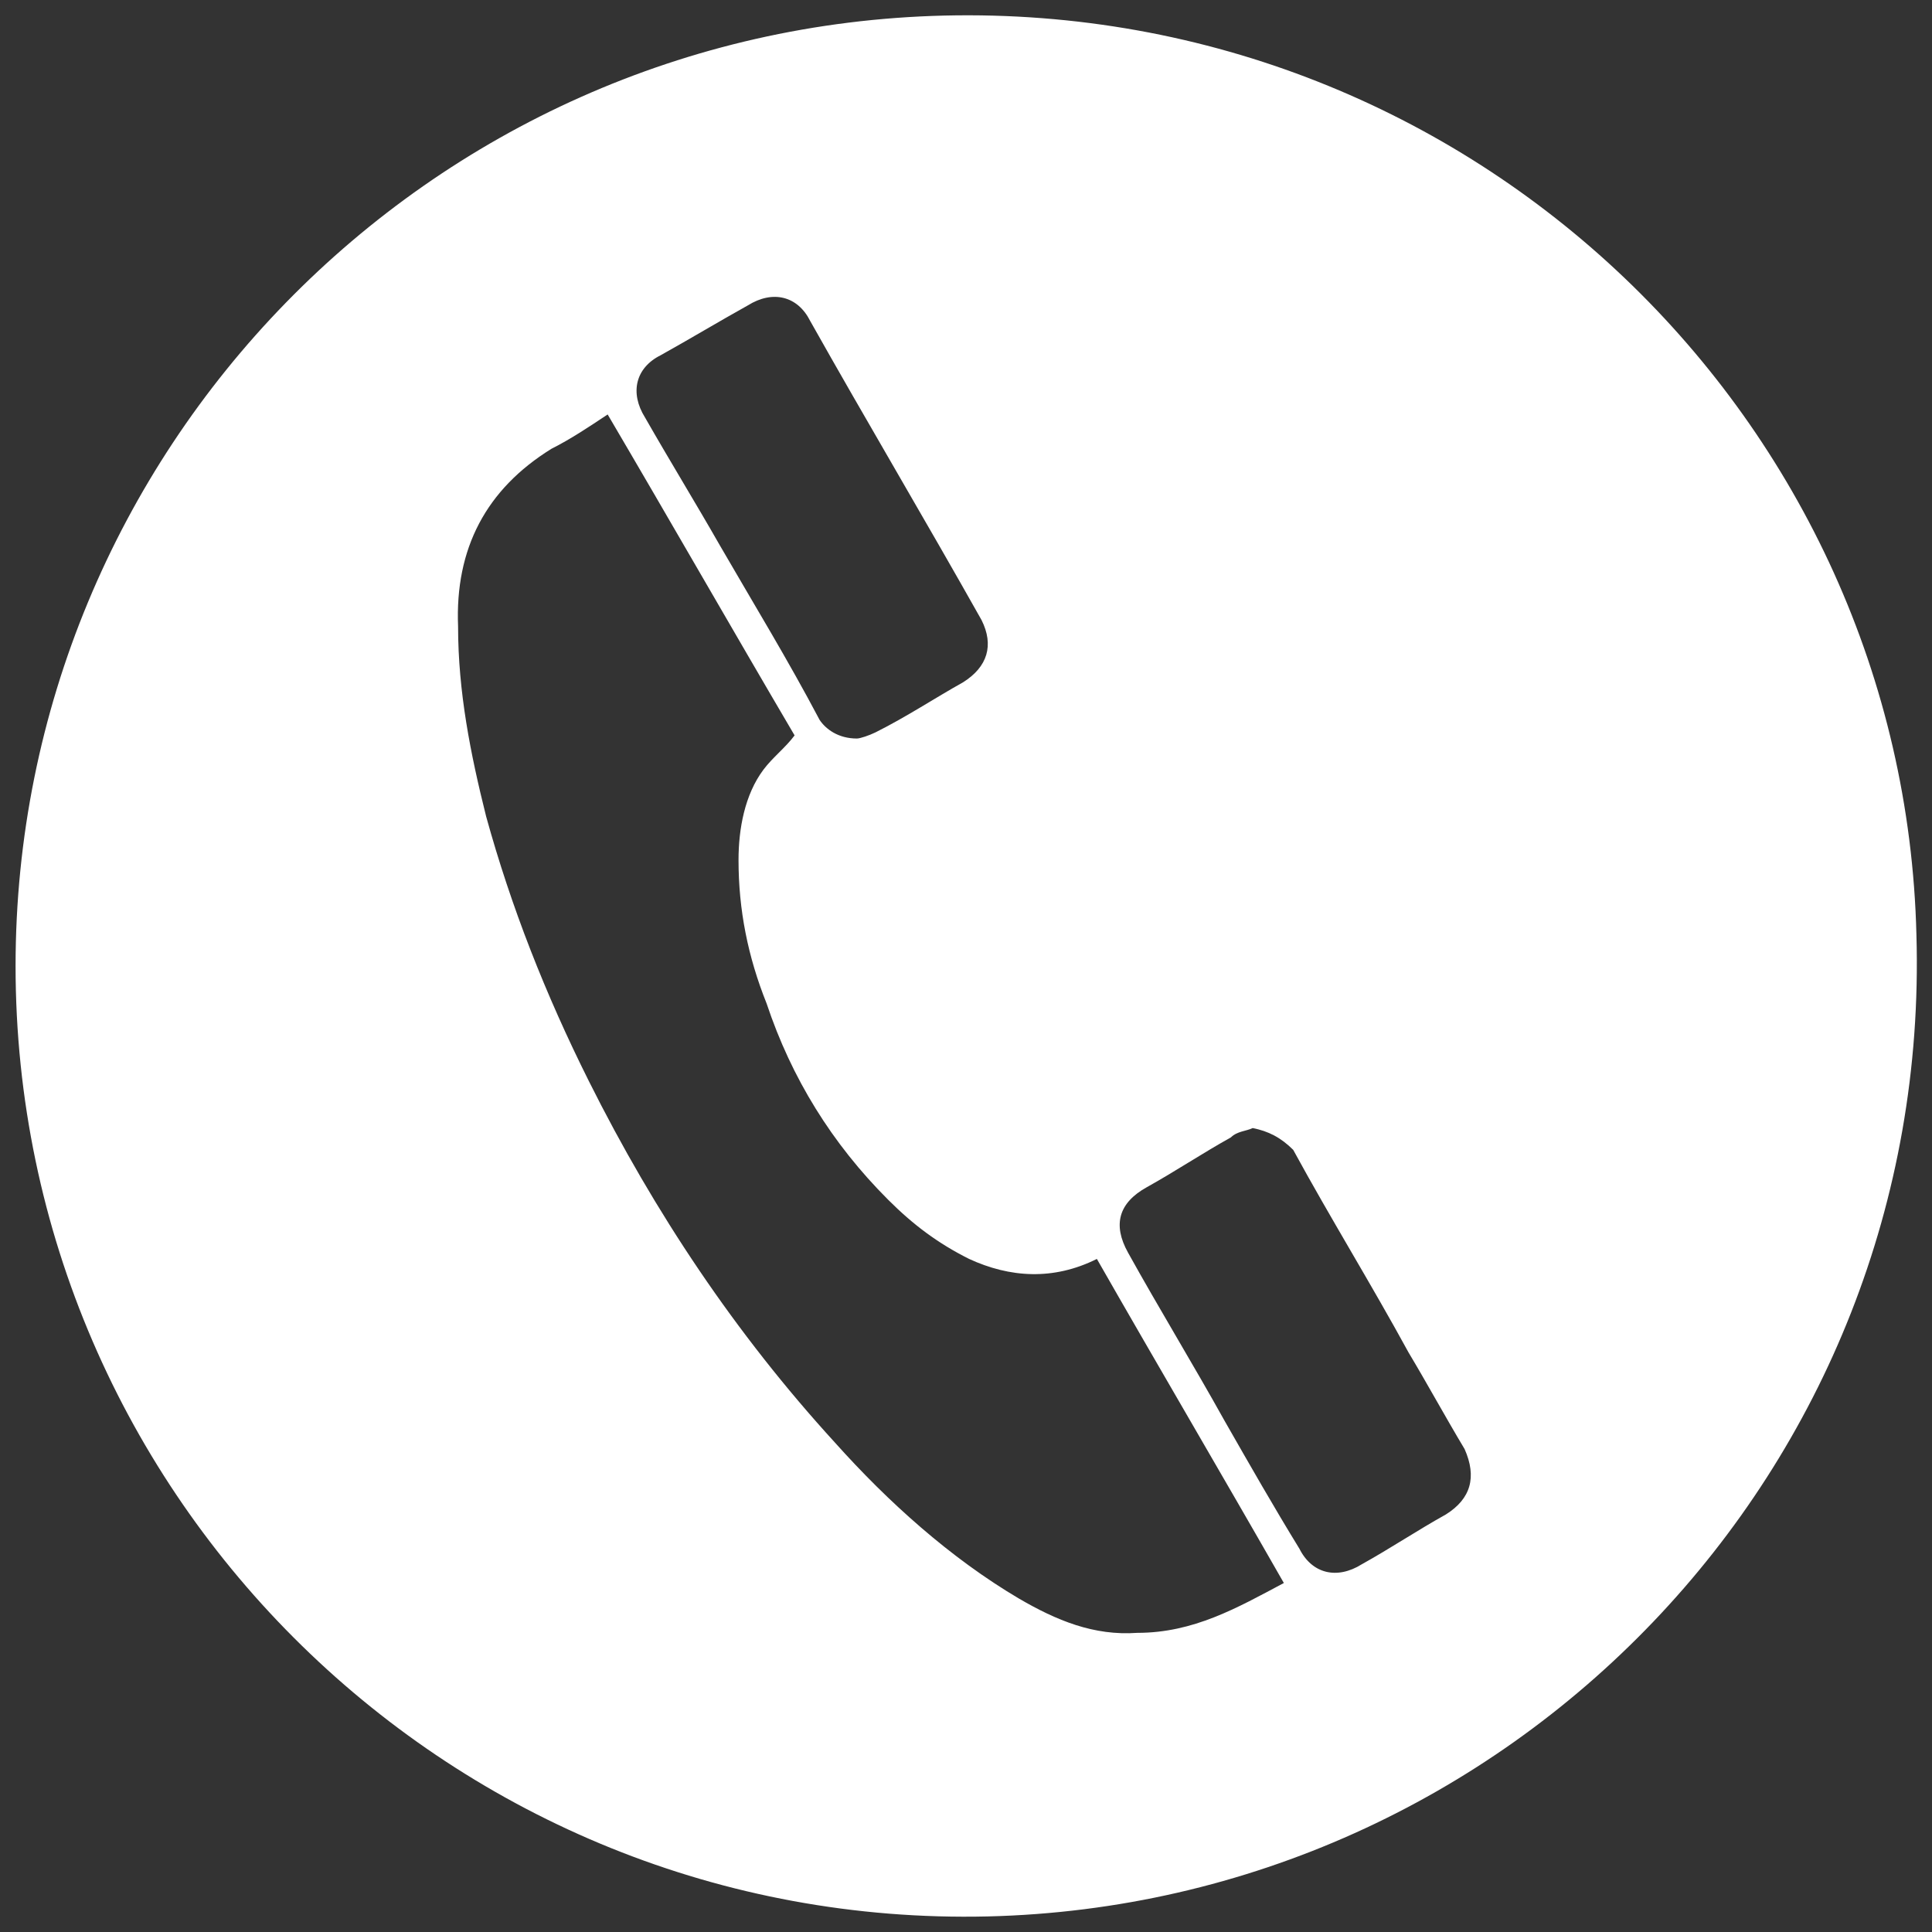 <svg width="50" height="50" viewBox="0 0 50 50" fill="none" xmlns="http://www.w3.org/2000/svg"><rect x="0" y="0" width="50" height="50" fill="#333333" stroke="none"/><path d="M0.403 25C0.403 11.694 11.048 0.726 24.436 0.403C38.145 0.081 49.274 10.887 49.597 24.194C50 38.065 39.032 49.274 25.564 49.597C11.774 49.919 0.403 38.79 0.403 25ZM33.226 40.968C31.613 38.145 30 35.403 28.387 32.581C27.258 33.145 26.129 33.065 25.081 32.581C24.274 32.178 23.629 31.694 22.984 31.048C21.532 29.597 20.484 27.903 19.839 25.968C19.355 24.758 19.113 23.548 19.113 22.258C19.113 21.452 19.274 20.565 19.758 19.919C20 19.597 20.323 19.355 20.564 19.032C18.952 16.29 17.339 13.468 15.726 10.726C15.242 11.048 14.758 11.371 14.274 11.613C12.581 12.661 11.774 14.194 11.855 16.21C11.855 17.903 12.177 19.516 12.581 21.129C13.226 23.468 14.113 25.726 15.242 27.984C16.936 31.371 19.032 34.516 21.613 37.339C22.984 38.871 24.597 40.323 26.371 41.371C27.339 41.935 28.306 42.339 29.436 42.258C30.887 42.258 32.016 41.613 33.226 40.968ZM22.177 19.113C22.258 19.113 22.5 19.032 22.661 18.952C23.468 18.548 24.194 18.065 24.919 17.661C25.564 17.258 25.726 16.694 25.403 16.048C23.952 13.468 22.419 10.887 20.968 8.307C20.645 7.661 20 7.5 19.355 7.903C18.629 8.307 17.823 8.79 17.097 9.194C16.452 9.516 16.29 10.161 16.694 10.806C17.339 11.935 17.984 12.984 18.629 14.113C19.516 15.645 20.403 17.097 21.21 18.629C21.371 18.871 21.694 19.113 22.177 19.113ZM32.419 29.194C32.258 29.274 32.016 29.274 31.855 29.436C31.129 29.839 30.403 30.323 29.677 30.726C28.952 31.129 28.79 31.694 29.194 32.419C30 33.871 30.887 35.323 31.694 36.774C32.339 37.903 32.984 39.032 33.629 40.081C33.952 40.726 34.597 40.887 35.242 40.484C35.968 40.081 36.694 39.597 37.419 39.194C38.065 38.79 38.226 38.226 37.903 37.5C37.419 36.694 36.935 35.806 36.452 35C35.484 33.226 34.435 31.532 33.468 29.758C33.145 29.436 32.823 29.274 32.419 29.194Z" fill="white"/></svg>